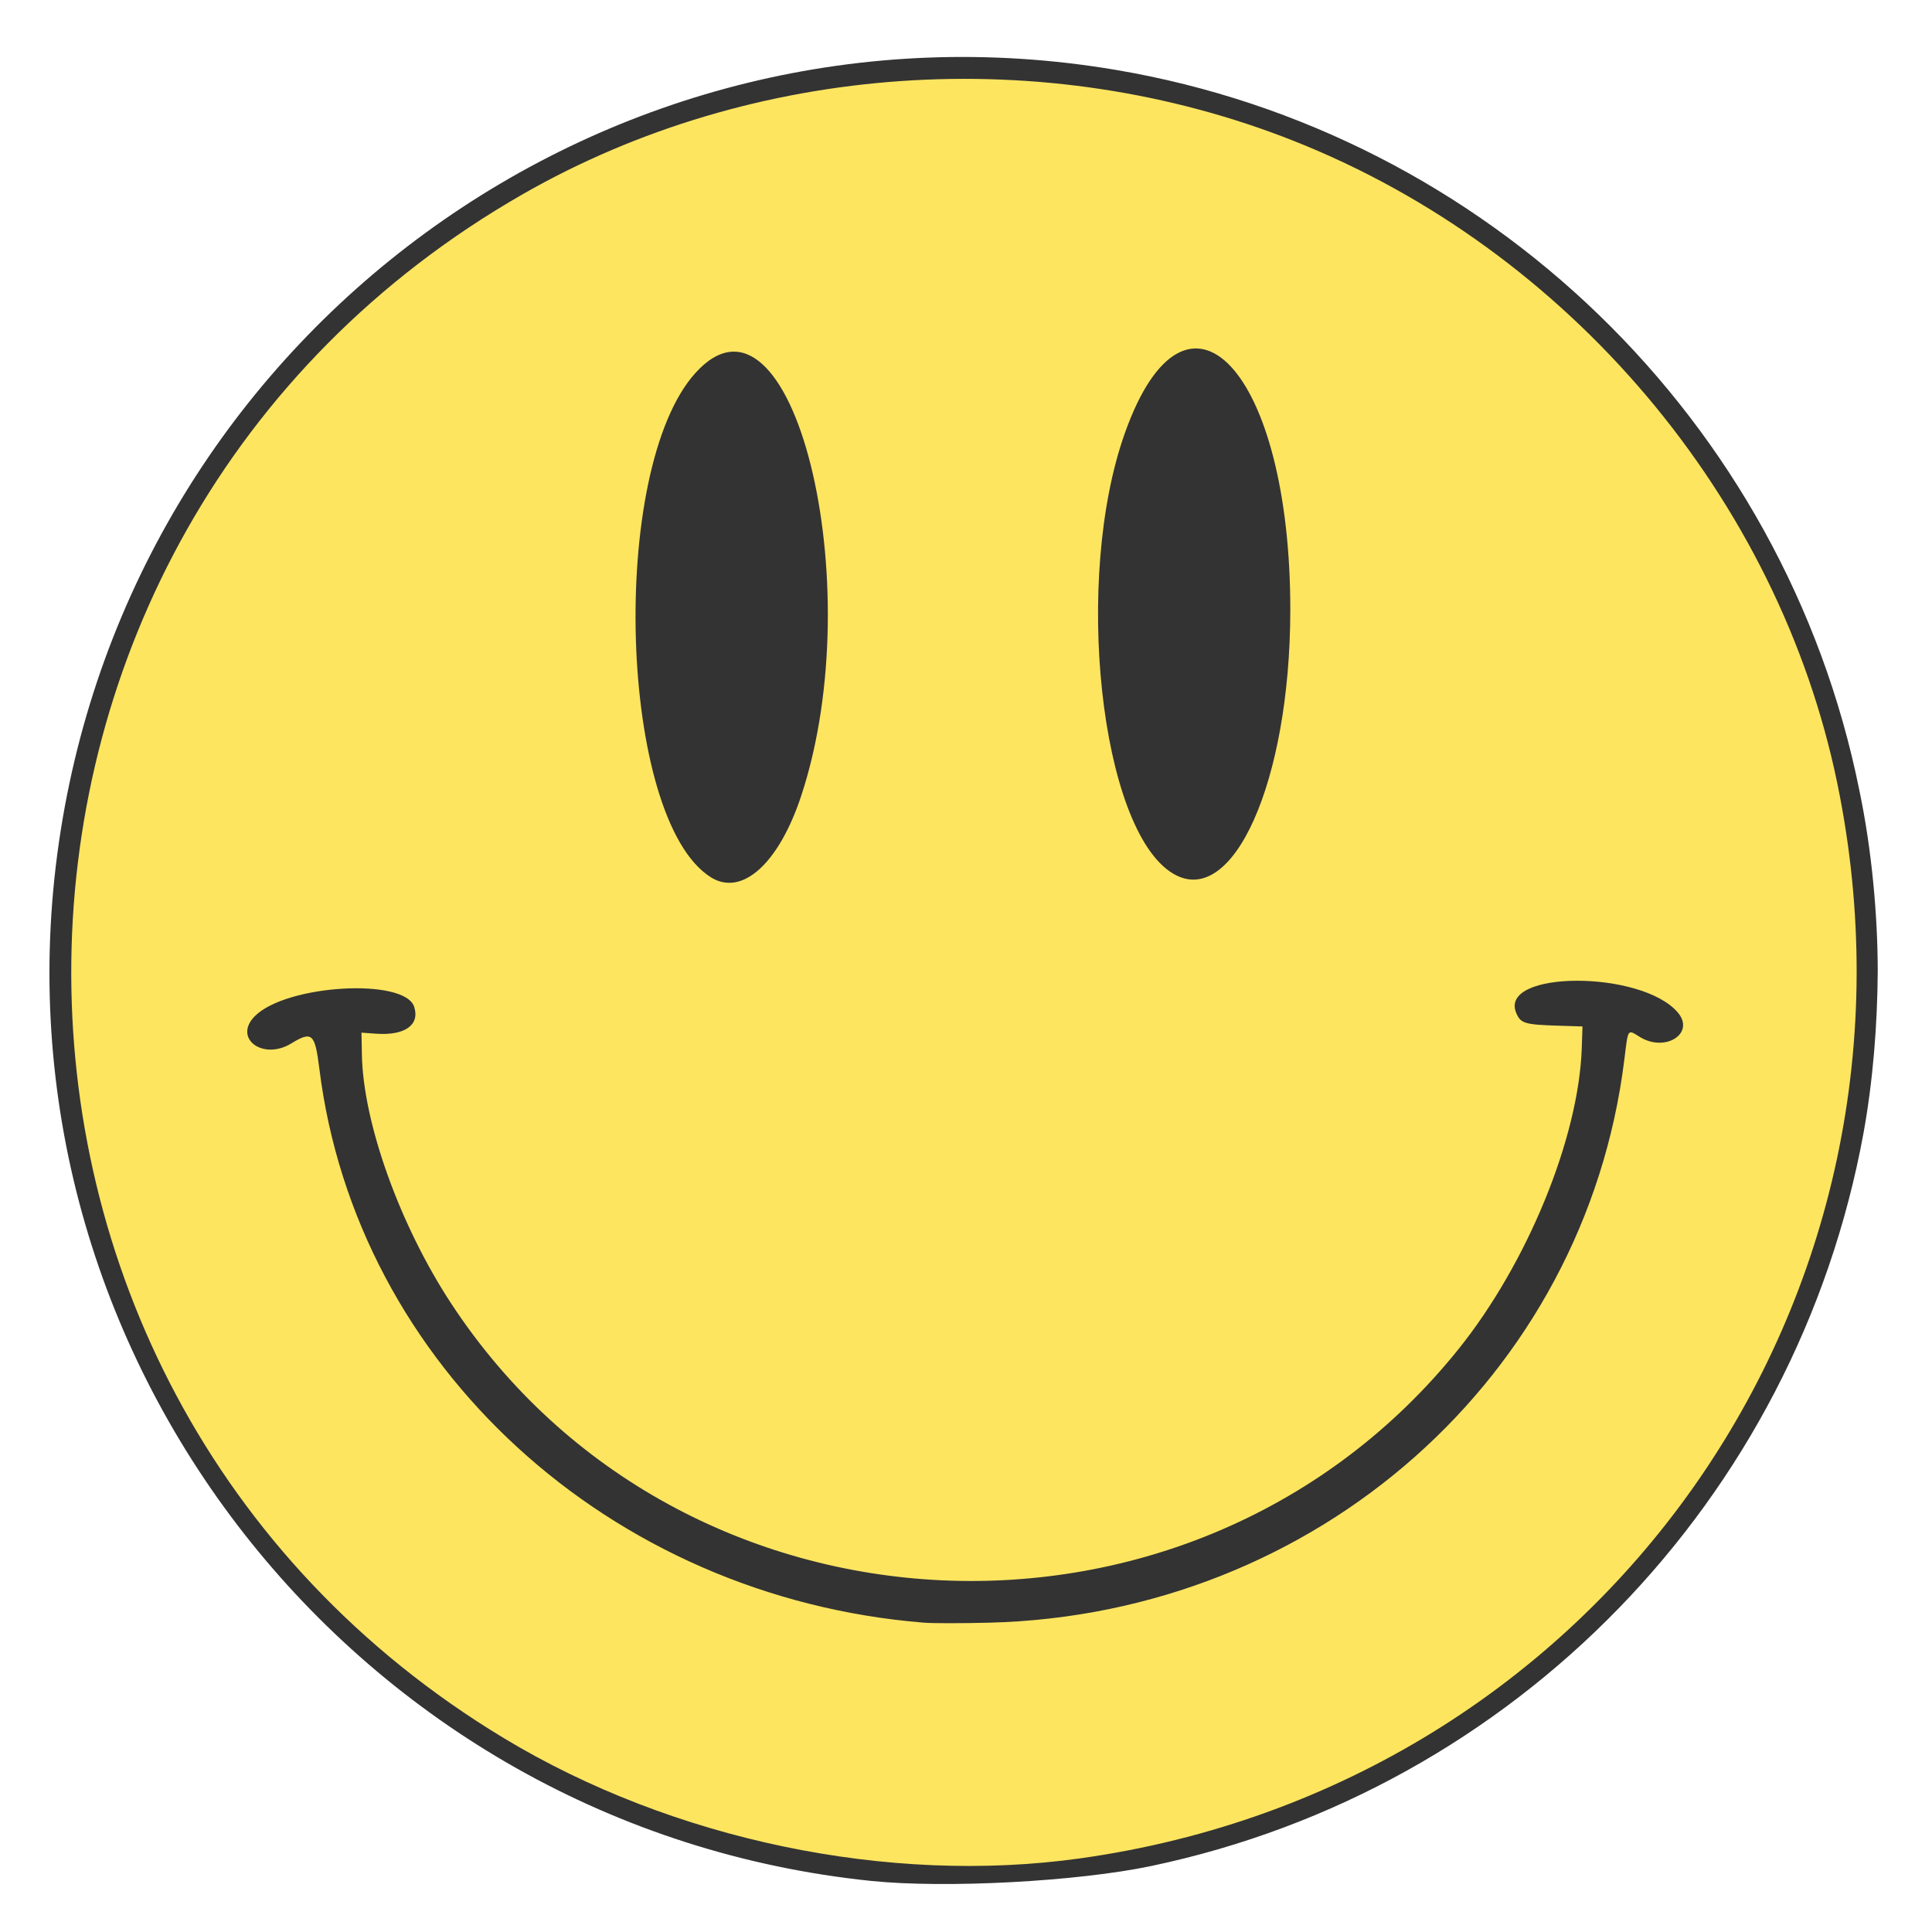 <?xml version="1.0" encoding="UTF-8" standalone="no"?>
<svg
   xmlns:dc="http://purl.org/dc/elements/1.1/"
   xmlns:cc="http://creativecommons.org/ns#"
   xmlns:rdf="http://www.w3.org/1999/02/22-rdf-syntax-ns#"
   xmlns:svg="http://www.w3.org/2000/svg"
   xmlns="http://www.w3.org/2000/svg"
   xmlns:xlink="http://www.w3.org/1999/xlink"
   xmlns:sodipodi="http://sodipodi.sourceforge.net/DTD/sodipodi-0.dtd"
   xmlns:inkscape="http://www.inkscape.org/namespaces/inkscape"
   id="svg8"
   version="1.1"
   viewBox="0 0 52.917 52.917"
   height="200"
   width="200"
   sodipodi:docname="smileyfaceSmall.svg"
   inkscape:version="1.0 (4035a4fb49, 2020-05-01)">
  <sodipodi:namedview
     inkscape:document-rotation="0"
     pagecolor="#ffffff"
     bordercolor="#666666"
     borderopacity="1"
     objecttolerance="10"
     gridtolerance="10"
     guidetolerance="10"
     inkscape:pageopacity="0"
     inkscape:pageshadow="2"
     inkscape:window-width="1920"
     inkscape:window-height="1017"
     id="namedview21"
     showgrid="false"
     showguides="true"
     inkscape:guide-bbox="true"
     units="px"
     inkscape:zoom="1.0653478"
     inkscape:cx="32.229038"
     inkscape:cy="99.359663"
     inkscape:window-x="-8"
     inkscape:window-y="-8"
     inkscape:window-maximized="1"
     inkscape:current-layer="layer4">
    <sodipodi:guide
       position="-5.588,26.343"
       orientation="0,-1"
       id="guide846" />
    <sodipodi:guide
       position="26.388,32.179"
       orientation="1,0"
       id="guide848" />
  </sodipodi:namedview>
  <defs
     id="defs2">
    <linearGradient
       id="linearGradient905">
      <stop
         id="stop899"
         offset="0"
         style="stop-color:#fac825;stop-opacity:1;" />
      <stop
         style="stop-color:#fac825;stop-opacity:0.251"
         offset="0.46"
         id="stop901" />
      <stop
         id="stop903"
         offset="1"
         style="stop-color:#fac825;stop-opacity:0" />
    </linearGradient>
    <linearGradient
       id="linearGradient895">
      <stop
         style="stop-color:#fac825;stop-opacity:0.724"
         offset="0"
         id="stop891" />
      <stop
         id="stop897"
         offset="0.686"
         style="stop-color:#fac825;stop-opacity:0.668" />
      <stop
         style="stop-color:#fac825;stop-opacity:0"
         offset="1"
         id="stop893" />
    </linearGradient>
    <radialGradient
       gradientTransform="matrix(0.926,0.002,-0.002,0.926,4.419,4.448)"
       gradientUnits="userSpaceOnUse"
       r="37.776"
       fy="47.424"
       fx="54.78"
       cy="47.424"
       cx="54.78"
       id="radialGradient874"
       xlink:href="#linearGradient895" />
    <linearGradient
       gradientUnits="userSpaceOnUse"
       y2="22.467"
       x2="54.511"
       y1="71.838"
       x1="54.764"
       id="linearGradient889"
       xlink:href="#linearGradient905" />
  </defs>
  <g
     inkscape:groupmode="layer"
     id="layer4"
     inkscape:label="Layer 1">
    <g
       transform="translate(-28.172,-20.552)"
       id="layer3">
      <circle
         r="24.65"
         cy="47.107"
         cx="54.592"
         id="path881"
         style="font-variation-settings:'wght' 400;fill:#fde560;fill-opacity:1;stroke:none;stroke-width:0.213;stroke-linecap:round;stroke-linejoin:round;stroke-miterlimit:4;stroke-dasharray:none" />
    </g>
    <g
       id="g1482">
      <path
         sodipodi:nodetypes="scscccsscssssccssccccccsscsccsccccccccsccs"
         id="path26-3"
         d="M 23.871,51.519 C 9.748,50.071 -0.418,37.081 1.613,23.077 3.637,9.121 16.699,-0.429 30.56,1.914 c 10.184,1.722 18.327,9.609 20.365,19.723 0.343,1.63 0.503,3.418 0.506,4.953 -0.009,1.476 -0.131,3.017 -0.39,4.445 -1.839,10.047 -9.546,17.978 -19.507,20.074 -2.019,0.425 -5.634,0.618 -7.662,0.41 z m 5.715,-0.619 C 43.84,48.903 53.231,35.573 50.325,21.463 48.714,13.642 42.968,6.846 35.445,3.863 28.614,1.154 20.631,1.704 14.322,5.317 c -16.26,9.312 -16.548,32.613 -0.524,42.289 4.625,2.792 10.549,4.029 15.788,3.294 z m -4.276,-6.455 c -8.619,-0.696 -15.549,-7.043 -16.562,-15.166 -0.122,-0.977 -0.199,-1.047 -0.771,-0.699 -0.778,0.475 -1.601,-0.144 -0.996,-0.749 0.867,-0.867 4.11,-1.054 4.364,-0.252 0.158,0.497 -0.259,0.79 -1.045,0.734 l -0.399,-0.029 0.011,0.6 c 0.034,1.869 1.035,4.665 2.439,6.808 6.28,9.588 20.38,10.236 27.591,1.268 1.89,-2.351 3.299,-5.789 3.382,-8.253 l 0.02,-0.593 -0.677,-0.021 c -0.91,-0.029 -1.02,-0.063 -1.139,-0.351 -0.484,-1.169 3.447,-1.175 4.43,-0.006 0.476,0.566 -0.34,1.094 -1.036,0.67 -0.353,-0.215 -0.323,-0.259 -0.433,0.627 -1.077,8.67 -8.431,15.186 -17.393,15.412 -0.749,0.019 -1.552,0.019 -1.785,1.7e-4 z m -5.842,-20.418 c -2.519,-1.585 -2.811,-11.166 -0.42,-13.812 2.637,-2.919 4.813,5.77 2.899,11.576 -0.614,1.863 -1.624,2.774 -2.479,2.236 z m 12.651,-0.106 c -1.985,-1.21 -2.729,-8.071 -1.308,-12.062 1.695,-4.762 4.541,-1.704 4.53,4.868 -0.008,4.685 -1.579,8.195 -3.221,7.194 z"
         style="fill:#333333;fill-opacity:1;stroke-width:0.085" />
    </g>
  </g>
</svg>
